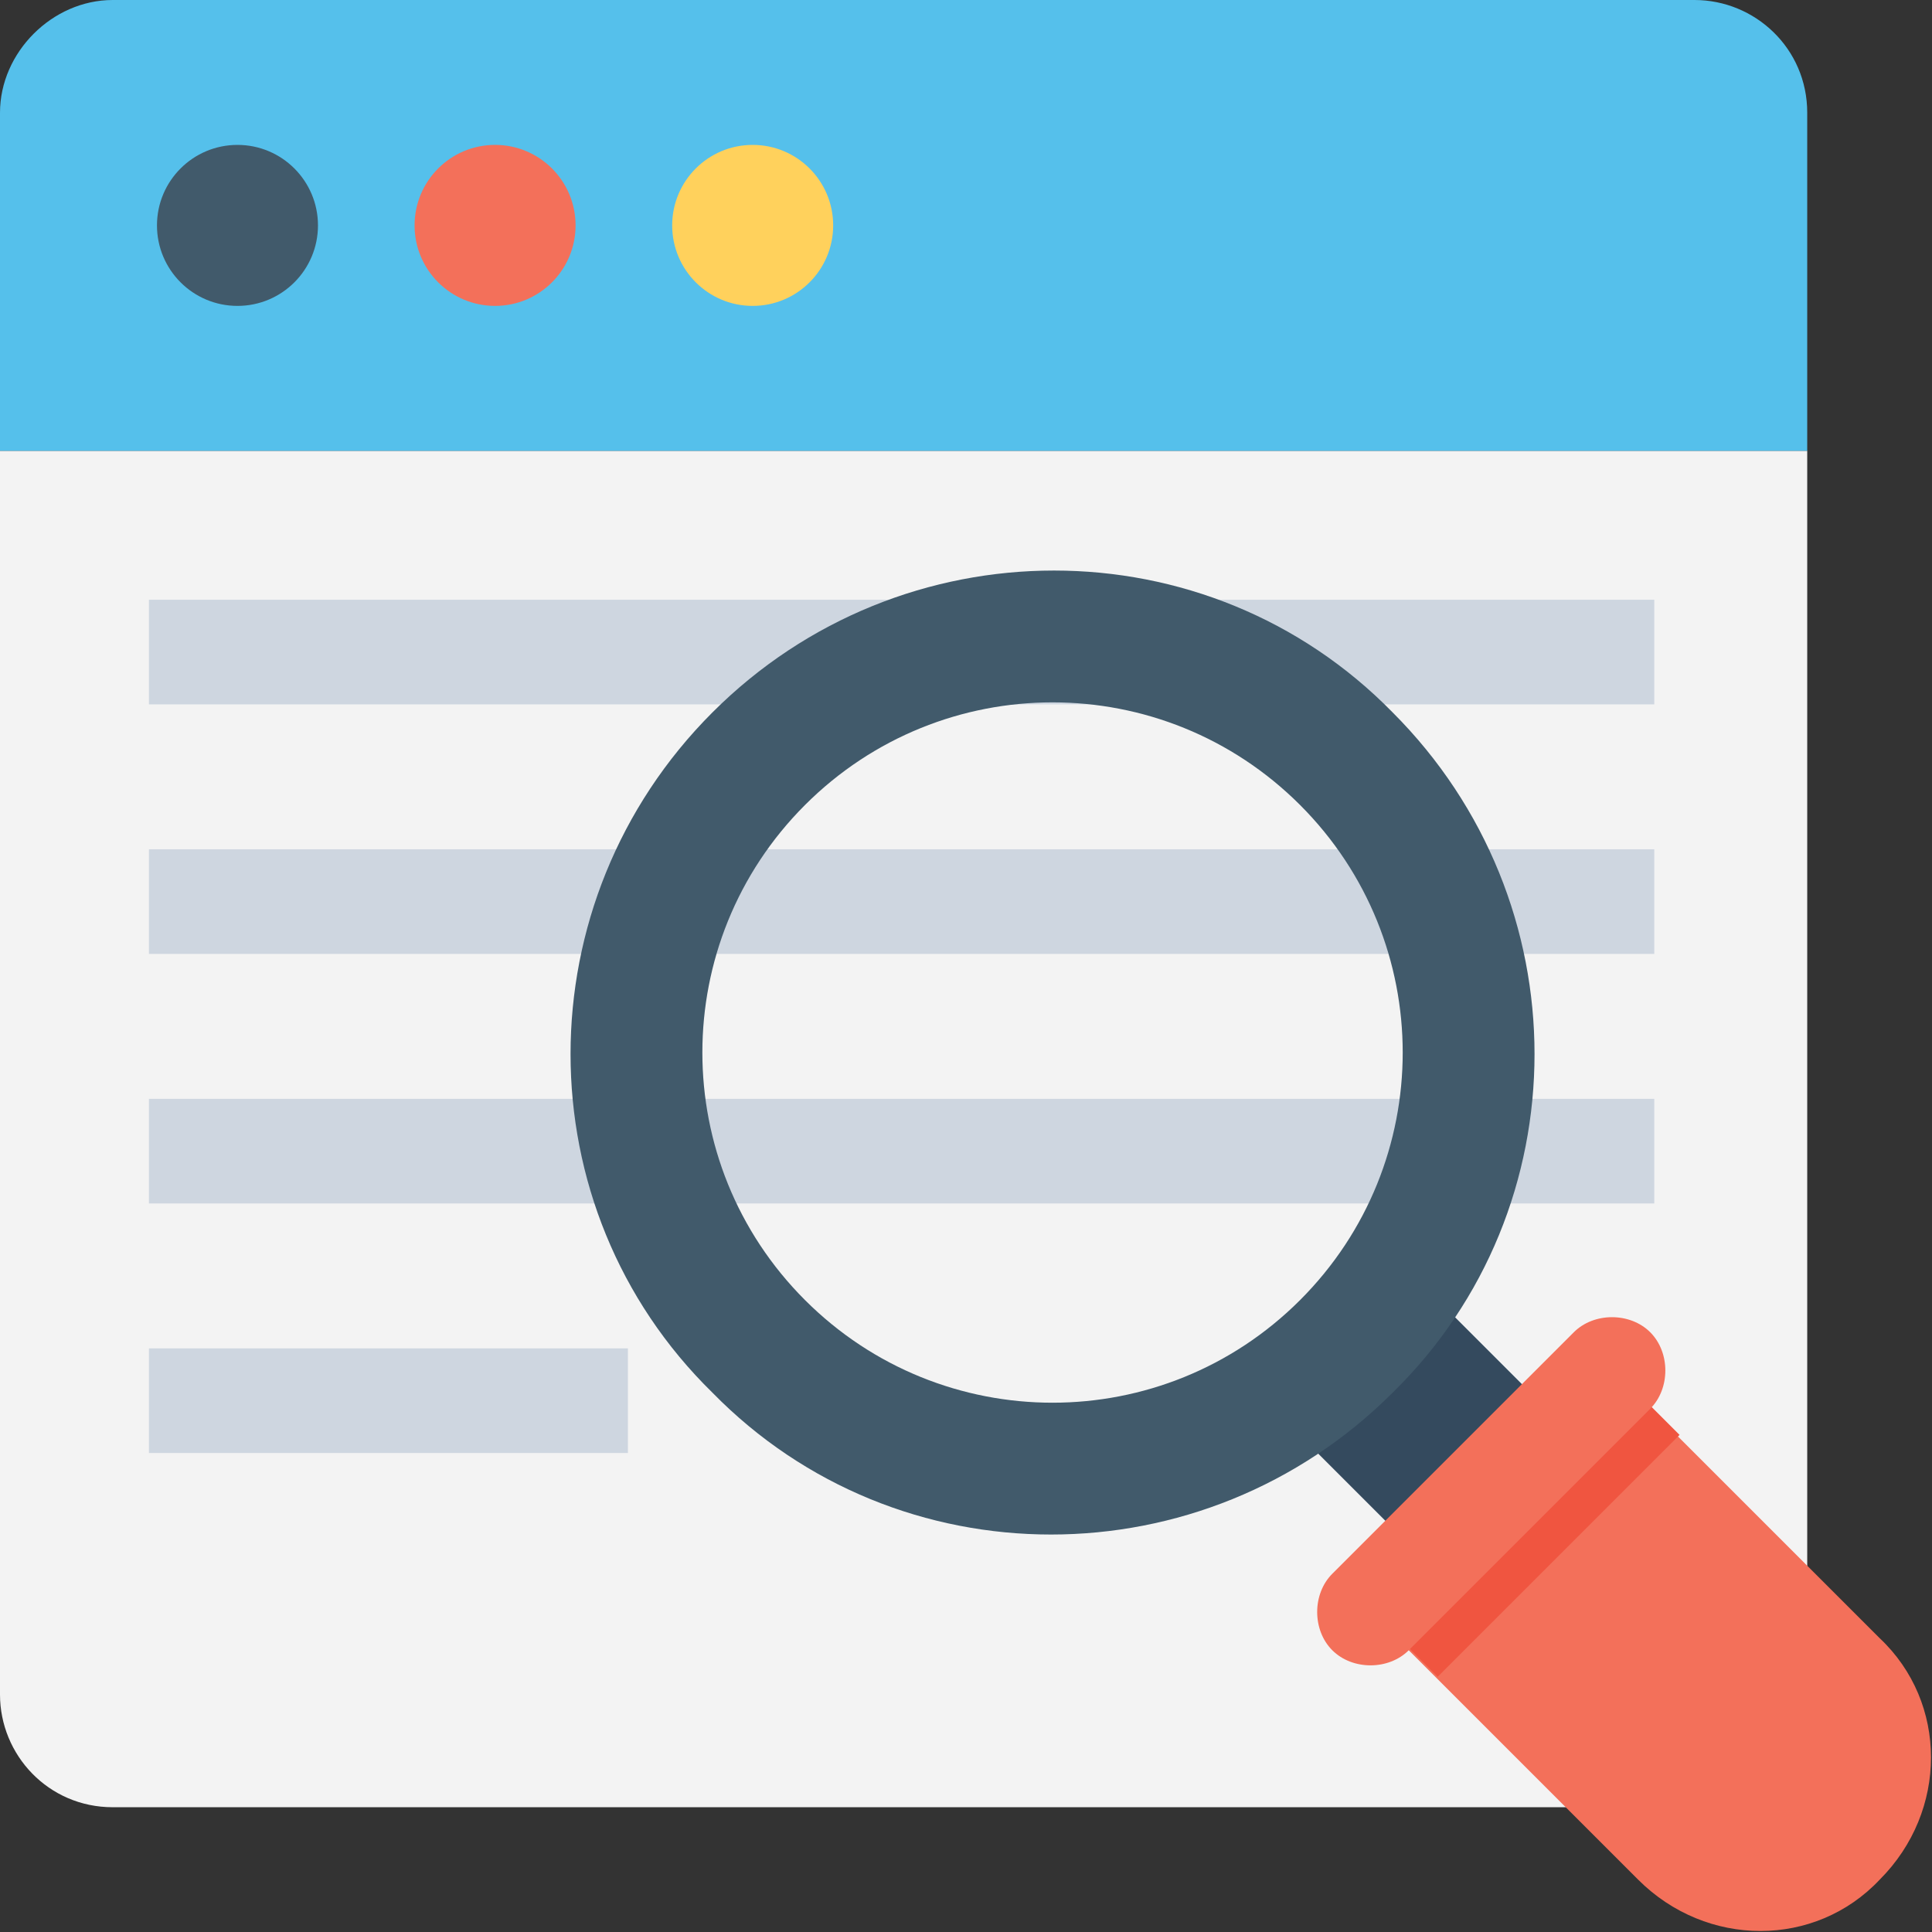 <?xml version="1.0" encoding="utf-8"?>
<!-- Generator: Adobe Illustrator 18.0.0, SVG Export Plug-In . SVG Version: 6.00 Build 0)  -->
<!DOCTYPE svg PUBLIC "-//W3C//DTD SVG 1.1//EN" "http://www.w3.org/Graphics/SVG/1.1/DTD/svg11.dtd">
<svg version="1.1" id="Layer_1" xmlns="http://www.w3.org/2000/svg" xmlns:xlink="http://www.w3.org/1999/xlink" x="0px" y="0px"
	 viewBox="0 0 48 48" enable-background="new 0 0 48 48" xml:space="preserve">
<rect x="0" y="0" width="48" height="48" fill="#333333" stroke="none"/>
<g>
	<g>
		<g>
			<g>
				<g>
					<g>
						<path fill="#F3F3F3" d="M44.9,11.2v30.9c0,1.5-1.3,2.8-2.8,2.8H2.8c-1.6,0-2.8-1.3-2.8-2.8V11.2H44.9z"/>
						<g>
							<rect x="3.7" y="14.9" fill="#CED6E0" width="37.4" height="2.6"/>
						</g>
						<g>
							<rect x="3.7" y="21.1" fill="#CED6E0" width="37.4" height="2.6"/>
						</g>
						<g>
							<rect x="3.7" y="27.3" fill="#CED6E0" width="37.4" height="2.6"/>
						</g>
						<g>
							<rect x="3.7" y="33.5" fill="#CED6E0" width="11.9" height="2.6"/>
						</g>
					</g>
				</g>
				<g>
					<g>
						<path fill="#55C0EB" d="M44.9,11.2V2.8c0-1.6-1.3-2.8-2.8-2.8H2.8C1.3,0,0,1.3,0,2.8v8.4H44.9z"/>
					</g>
				</g>
				<g>
					<circle fill="#415A6B" cx="5.9" cy="5.6" r="2"/>
					<circle fill="#F3705A" cx="12.3" cy="5.6" r="2"/>
					<circle fill="#FFD15C" cx="18.7" cy="5.6" r="2"/>
				</g>
			</g>
		</g>
		<g>
			<g>
				<g>
					
						<rect x="32.4" y="32.4" transform="matrix(0.707 -0.707 0.707 0.707 -14.404 34.774)" fill="#344A5E" width="4.8" height="4.8"/>
				</g>
			</g>
			<g>
				<g>
					<path fill="#415A6B" d="M34.6,34.6c-4.7,4.7-12.3,4.7-16.9,0C13,30,13,22.4,17.7,17.7c4.7-4.7,12.3-4.7,16.9,0
						C39.3,22.4,39.3,30,34.6,34.6z M20,20c-3.4,3.4-3.4,8.9,0,12.3c3.4,3.4,8.9,3.4,12.3,0c3.4-3.4,3.4-8.9,0-12.3
						C28.9,16.6,23.4,16.6,20,20z"/>
				</g>
			</g>
			<g>
				<g>
					<g>
						<g>
							<path fill="#F3705A" d="M40.7,34.7l-6,6l6,6c1.7,1.7,4.4,1.7,6,0l0,0c1.7-1.7,1.7-4.4,0-6L40.7,34.7z"/>
						</g>
					</g>
				</g>
				<g>
					<g>
						<g>
							
								<rect x="37.5" y="33.9" transform="matrix(0.707 0.707 -0.707 0.707 38.193 -15.82)" fill="#F05540" width="1.4" height="8.5"/>
						</g>
					</g>
				</g>
				<g>
					<g>
						<g>
							<path fill="#F3705A" d="M41,35l-6,6c-0.5,0.5-1.4,0.5-1.9,0c-0.5-0.5-0.5-1.4,0-1.9l6-6c0.5-0.5,1.4-0.5,1.9,0
								C41.5,33.6,41.5,34.5,41,35z"/>
						</g>
					</g>
				</g>
			</g>
		</g>
	</g>
</g>
</svg>
